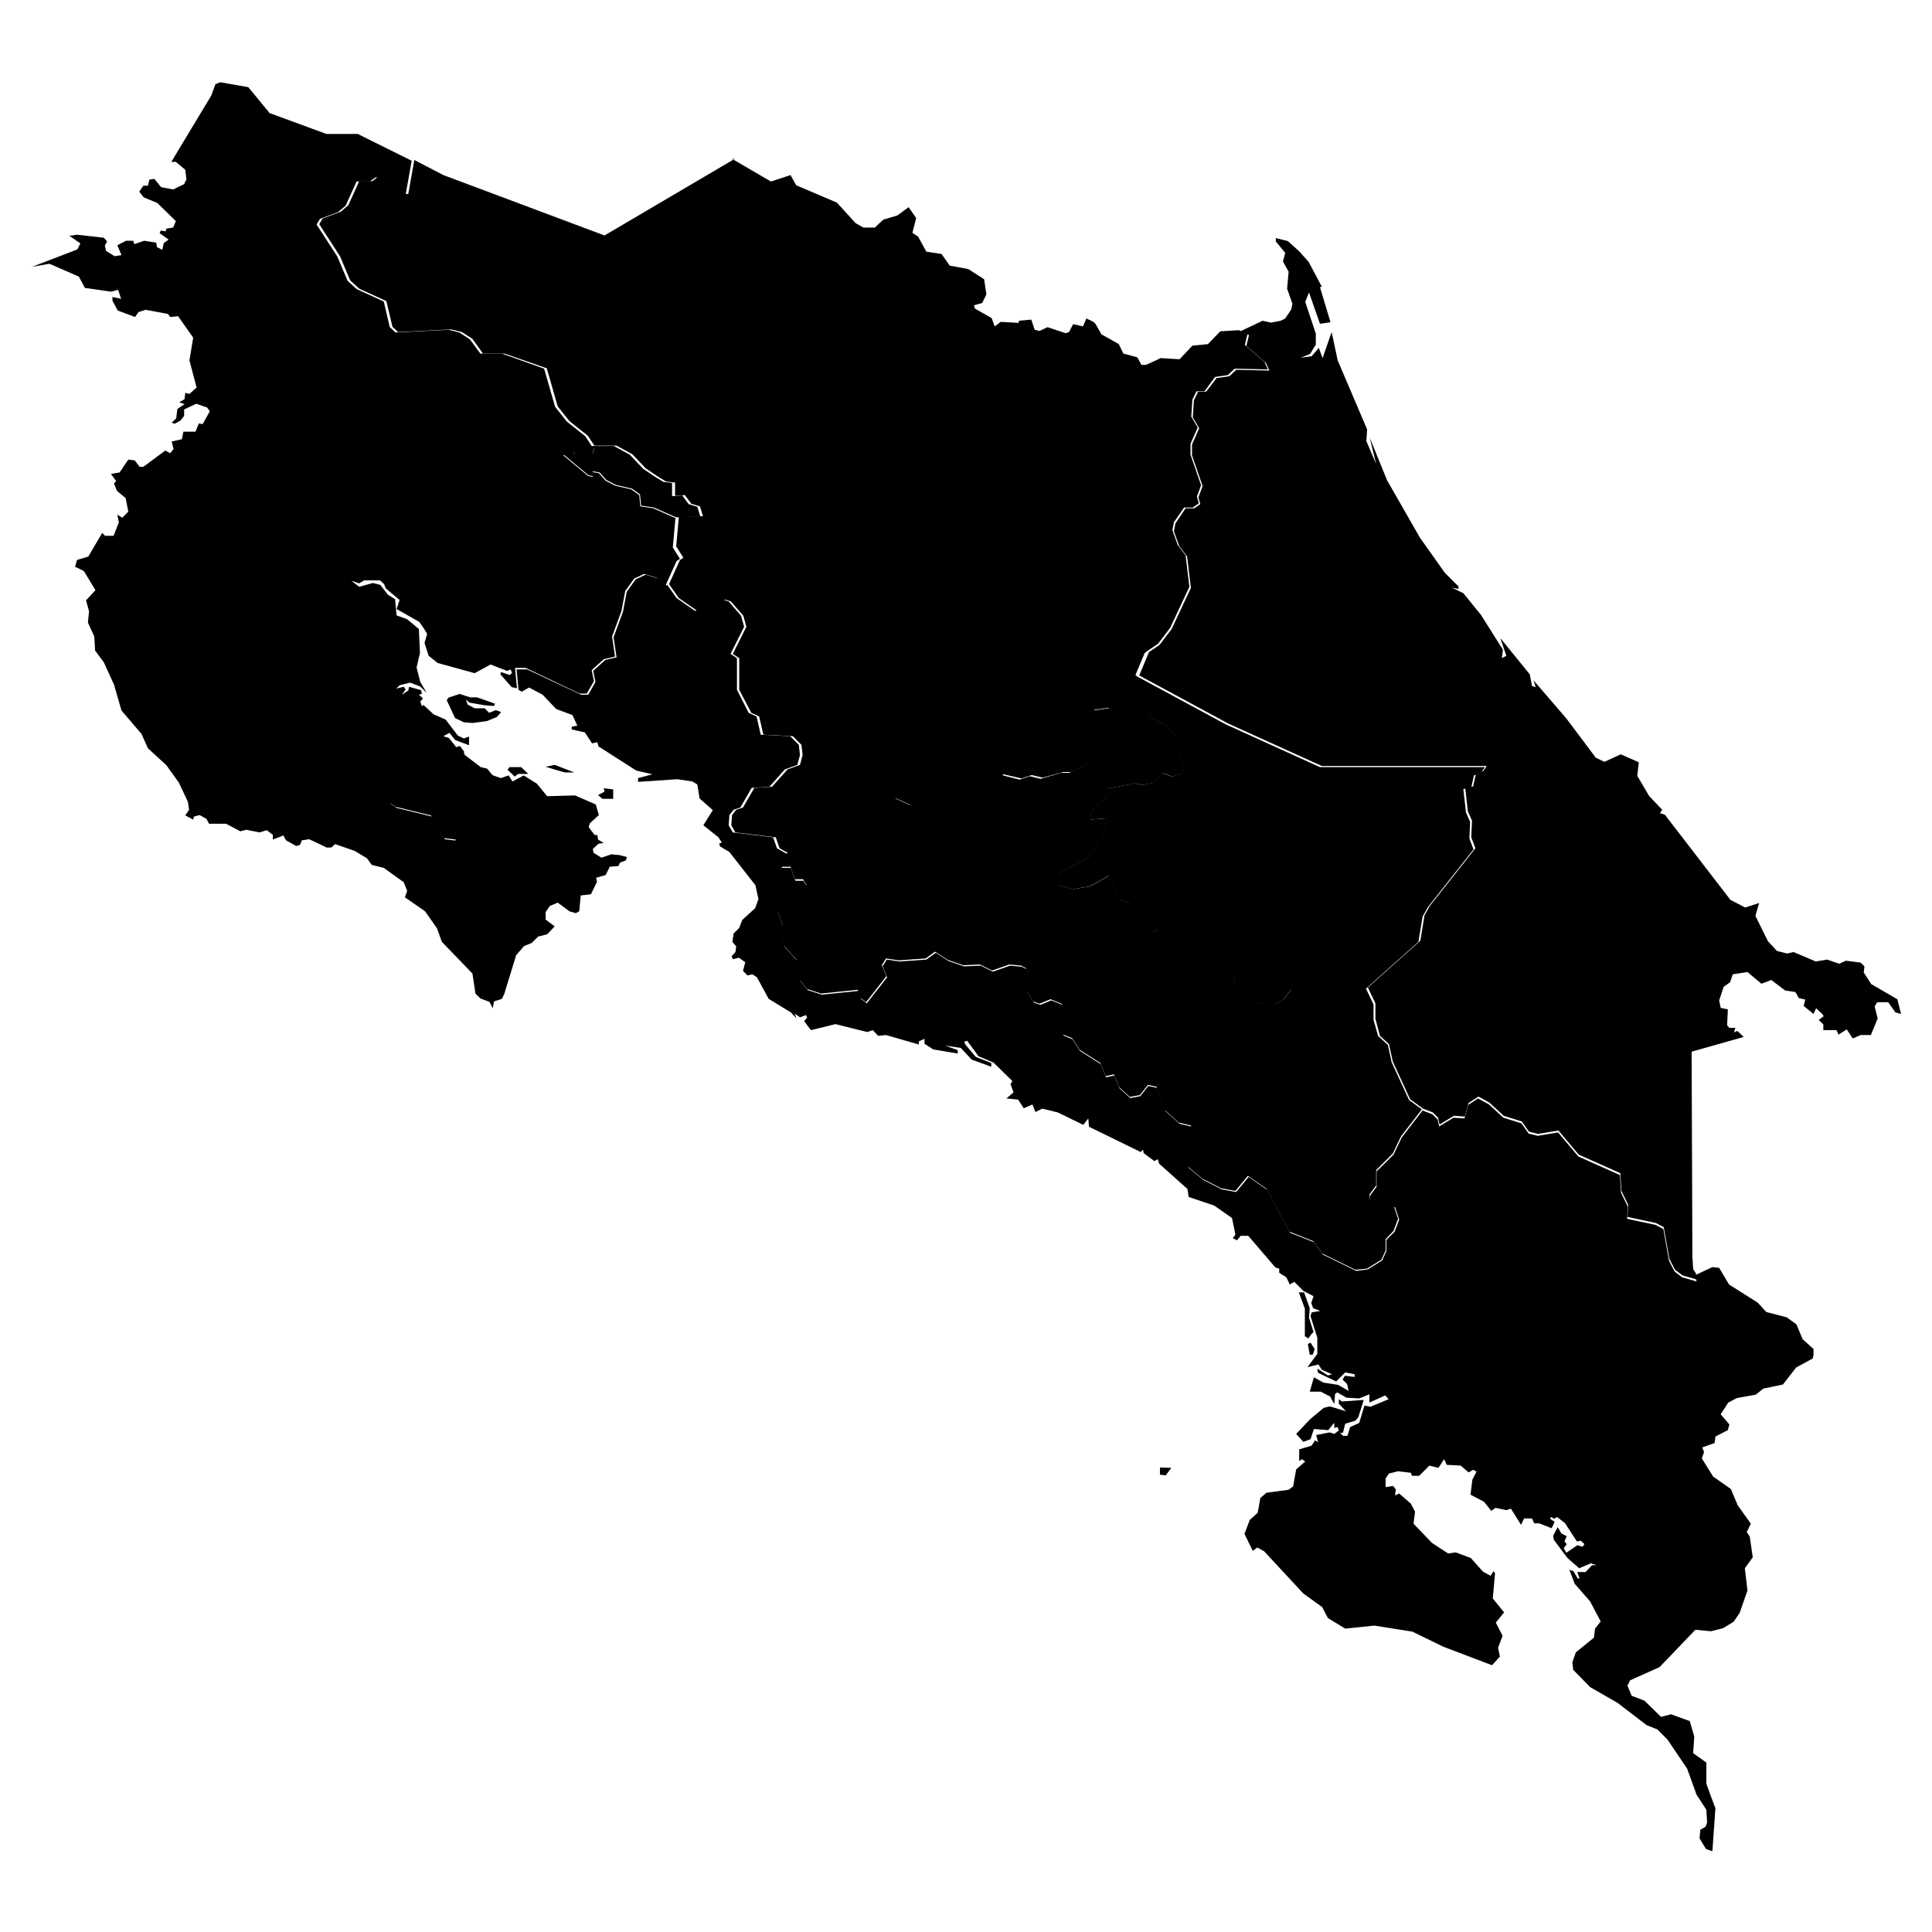 <svg xmlns="http://www.w3.org/2000/svg" xmlns:amcharts="http://amcharts.com/ammap" id="Layer_1" viewBox="0 0 512 512"><g id="_x3C_defs"><amcharts:ammap bottomLatitude="8.033" leftLongitude="-85.951" projection="mercator" rightLongitude="-82.556" topLatitude="11.217"/></g><g><path id="CR-A" d="m194 42.1 10.3 6 5.2-1.7 1.5 2.7 10.8 4.6 4.9 5.4 2.1 1.2h3.1c0-.1 2.2-2.1 2.2-2.1l3.7-1.1 3-2.2 2 2.9-1 3.9 1.5 1 2.2 4 4 .6 2.2 3.1 4.9.9 4.2 2.7.6 4-1.1 2.3-2.2.6.3.9 4.4 2.5.8 2.2 1.6-1.2 5.2.3-1 29.6-.3 60.8.7 14.9-2 7.7-.8 1.7-2.2 2 1.1 3.4h-1.7l-2.2.9-4.7 4.2-2.5 1-12.9 1.8-4.4-2-11.6 1.3-6.2 4-2.3 2.3-2 .6-4.1 6.6h-1.9l-2.8-1.6-1-2.9-10.7-1.3-1.1-1.9.2-2.7 1.1-1.4 1.8-.6 3-5.2 4.7-.3 4.1-4.6 3.3-1.2.7-2.6-.3-2.7-2.3-2.3-7.8-.4-1.1-4.8-2.1-1-3.2-6.1v-8.4l-1.7-1.1 3.6-7.2-.8-2.9-3.3-3.8-1.5-.5-7.4 3-4.9-3.4-2.6-3.7 2.9-6.4.9-.6-1.9-3 .7-7.8 6.4-.2-.8-2.6-2.3-.7-1.7-2.3-2.6.2v-3.5l-2.4-.3-2.3-1.4-3.1-2.1-3.5-3.7-4.2-2.3h-5.9l-1.7-2.6-4.9-3.9-3.1-3.9-2.9-10.1-11.2-3.9H128l-2.8-3.9-2.8-1.8-2.8-.7-14.1.7-1.5-1.4-1.6-6.8-7.2-3.3-2.4-2.2-2.7-6.4-5.5-8.5.9-1.5 4.8-1.8 2-1.7 2.9-6.4h3.5l1.5-1.2h1.5l2.3 2.9 2.4 1.7h1.8l1.6-9 7.7 4 42.7 16 34.5-20.3Z"/><path id="CR-C" d="m301.4 179.3 23.5 12.7 24.9 11.3h43.7l-.9 1.3-2 .9-.7 3.2-2.1.4.7 6.2 1.1 2.5-.2 4.4 1.1 2.9-12.1 15.3-1.4 2.5-1.1 6.7L362 262l2 4.2v4.1l1.3 4.5-3.3-1.5-4.8-4.1-4.8-1.5-8.7-5.6-1.6.2-1.9 2.5-2.3 1.5-1.8-.9-3 .7-1.7-.4-.7-1.6-3.2-.8-.6-2.2.4-1.9-1.4.2-7.7-2.6-1.9-1.4-1.4-6-4.8-.2-3.4-2.8-1.3.7-2.8-2.4h-1.5c0-.1-.6-1-.6-1V240l-3.6-1.6-3.1-6.3-5 2.8-4.4.7-3.9-.9.7-1.4-.2-2 8-4.5 3.9-6.6.6-2.5-.7-.8-3.9.3.2-2.2 4-3.7.2-2.3 7.3-1.4 2.2.4 2.6-.5 2.7-2.6 2.4.9 2.6-.8.7-1.3-2.6-9.3-2.3-2.1-4.6-2.5-3-10.5Z"/><path id="CR-G" d="m71 29.8 15.5 5.7h8.3l14.3 7.1-1.6 9h-1.8l-2.4-1.7L101 47h-1.5L98 48.1h-3.5l-2.9 6.4-2 1.7-4.8 1.8-.9 1.5 5.5 8.5 2.7 6.4 2.4 2.2 7.2 3.3 1.6 6.8 1.5 1.4 14.1-.7 2.8.7 2.8 1.8 2.8 3.8h5.7l11.2 4 2.9 10.1 3.1 3.9 4.9 3.9 1.7 2.6h5.9l4.2 2.3 3.5 3.7 3.1 2.1 2.3 1.4 2.3.3v3.5l-2 .8h-2.2c0-.1-5.6-6.3-5.6-6.3l-5.3-3.6-2.2-.3-.4-2.7-.7.4-2.3-1-.4 1.5-1.5.5-.9-.8-2.3-.2-.3.8h-2.8l6.6 5.5 1.3.3v-1.3c-.1 0 1.6.3 1.6.3l1.8 2 2.5 1.3 4.3 1 2.1 1.5.3 3 3.4.5 5.9 2.6-.7 7.8 1.9 3-.9.6-2.9 6.4-2.4-2-3.3-1-2.6 1.2-2.4 3.3-1 5.3-2.5 6.8.8 5.3-3 .7-3.2 2.9.6 2.9-1.9 3.3h-1.9l-14.3-6.8h-2.8l.5 5.4-1.4-.3-3-3.4.2-.6 2.3.8.6-.6-.4-.9-.9.4-4.4-1.7-4.2 2.3-9.8-2.7-2.4-1.9-1.1-3.4.7-2.4-.9-1.5-1.2-1.7-6-3.4.8-2.4-3.7-3.1-.4-1.1-1.1-1h-4.1c0-.1-1.4.8-1.4.8l-2.1-.7 2.1 1.6 3.6-1 2 .5 2 2.6 1.9 1.2.4 4.3 2.8 1 3.1 2.6.3 6.3-.9 3.9 1 3.9 1.7 2.8-1.8-1.7-2.6-1-2.8.7-.9.9 2-.5.5.7-1 1.4 1.7-1.1.2-1 3.2.9.2 1-.8.2 1.1 1-.7.8.4 1.3.4-.4 2.7 2.5 3.2 1.4 3.2 4.2 1.6.8 1.4-.5v2.3c-.1 0-3.7-1.4-3.7-1.4l-1.5-1.9-1.6.9 1.5.5 1.9 2.4 1-.3 1.1 1.5-1.9 4.8-1.7 1.7-4.5.2-.8.9-8.3 1.7-2.3 2.2v2.2l1.6 1.2 9.4 2.3 3.4 6 3.2.4-3 6.7.5 3.9-1.7 3.8-4.1 4.4-5.5-3.8.6-1.7-.9-2.3-5.3-3.8-3.2-.8-1.2-1.7-3.3-2-5.2-1.8-1 .9h-1.3c0-.1-4.6-2.2-4.6-2.2l-1.9.3-.5 1.2-1 .3-2.7-1.5-.7-1.3-2.8 1.1v-1.3c-.1 0-1.6-1.2-1.6-1.2l-1.9.6-3.5-.7-1.6.4-3.8-2h-4.5l-.7-1.3-1.8-1-1.5.4-.2.8-2.1-1.1 1-1.5-.3-2.1-2.4-5.1-3.3-4.6-4.9-4.5-1.7-3.8-5.3-6.2-2-6.9-2.7-5.9-2.3-3.1-.2-3.7-1.7-3.7.3-3-.8-2.9 2.5-2.7-3.1-5.1-2.3-1.1.5-1.8 3-.9 3.7-6.3.7.8h2.3l1.4-3.6-.4-2 1.3.8 1.6-1.6-.7-3.6-2.3-1.9-.8-2 .6-.6-1.4-1.9 2.3-.4 2.3-3.4 1.7.2 1.3 1.7h1l5.8-4.3 1.3.7.9-1.1-.5-2 2.7-.6.4-2h3.2l.9-2.2 1 .2 1.9-3.4-.7-1-2.9-1-3.2 1.5v1.7l-.9 1.2-1.6.9-.8-.3 1.2-1.1.3-2.5 1.9-1.3-1.4-.5 1.4-.8.2-1.7 1.1.3 1.9-1.7-1.9-7.2 1-6-4-5.7-2.1.2-.6-.8-5.9-1.1-1.9.6-.9 1.3-4.6-1.7-1.4-2.6v-1c.1 0 2.3.5 2.3.5l-.8-2.4-1.9.5-6.9-1-1.6-3-7.8-3.4-4.6.8 12-4.6.8-1.6-2.9-2 2-.3 7.1.8.9 1-.6 1 .3 1.5 2.3 1.4 1.8-.3-1.1-2.6 2.3-1.2h1.9l.3.9 2.6-.9 3.2.5.2 1.2 1.4.7.4-1.8 1.3-.9-2.4-1.7.3-.7 1.3.2.2-.7 1.8-.3.7-1.7-4.9-4.8-3.6-1.5-1.2-1.5 1.1-1.6h1.2l.4-1.6 1.3-.2 1.8 2.2 3.2.6 2.9-1.4.6-1.3-.3-2.5-2.5-2.1h-1.2L56 25.3l1.1-3 1.3-.5 7.4 1.3 5.6 6.8Z"/><path id="CR-H" d="m290.3 85.8 1.6 2.8 4.6 2.6 1.2 2.5 3.7 1 1.1 2h1.1c0 .1 4-1.8 4-1.8l5 .3 3.4-3.6 4.1-.4 3.3-3.4 4.9-.3 2.3 1-.7 2.9 5.2 4.5.9 2-8.8-.2-1.8 1.7-3.4.5-2.8 3.8h-2.1c0-.1-1.1 2.2-1.1 2.2l-.3 4.5 1.7 2.9-1.9 4.3v2.9l2.8 8.1-1.1 3 .5 1.8-1.6 1.1h-2.3l-2.7 3.9-.4 2.1 1.4 3.9 2.1 2.8 1 8.3-5.1 10.9-3.2 4.2-2.8 1.9-7.1 4.8-1.3 1.7v6.9c-.1 0-1.4 1.6-1.4 1.6l-4.3.6-1.1 3.5 2.7 4.1-1.2 4.4-1.9 2.2-4.6 2.3h-2.2l-5.4 1.5-2.9-.7-2.7.9-5.2-1.2-1.1-3.4 2.2-2 .8-1.7 2-7.7-.7-14.9.3-60.8 1-29.6 3.3-.3.9 2.7 1.3.3 2.1-1 4.8 1.6.9-.3 1.1-2.1 2.6.6.9-2.1 1.9.9Z"/><path id="CR-L" d="m349.8 76.1 2.8 9.3-2.8.4-2.9-8.3-1 2.5 2.8 8.4v3c-.1 0-1.5 2.4-1.5 2.4l-2.5 1 2.9-.4 1.9-2.2 1 2.7 2.4-6.9 1.6 7.5 7.8 18.3-.2 3.1 2.6 6.1-1.7-7 4.6 11.3 8.7 15.2 6.6 9.3 3.6 3.6v.7l-1.8-.4 3.1 1.5 4.7 5.8 5.8 9.2-.3 2.2 1.2-.6-1.6-4.7 7.8 9.6.6 3.1 1 .3-.6-1.8 8.7 10.1 7.8 10.4 2.3 1.1 4.3-2 4.8 2.1-.4 3.6 3.1 5.3 3.5 3.7-.6.9 1.3.4 17.4 22.6 3.9 2 3.7-1.2-1 3.4 3.3 6.7 2.4 2.6 2.7.7 1.7-.4 5.9 2.5 3-.5 3.2 1.1 1.8-.8 3.9.5 1 1-.2 1.6 2 3.1 6.9 4 1 3.9-1.5-.4-1.9-2.7h-2.9l-.7 1.1.8 3.2-1.8 4.4h-2.7l-2.1.9-1.6-2.4-2.2 1.4-.5-1.2h-3.5v-1.5l-1.2-1.2 1.3-1-.4-.6-1.6-1.5-.7 1.5-2.6-2.1.4-1.7-1.7-.4-.9-1.6-2.7-.4-3.7-2.8-2.6 1-3.7-3.1-3.9.6-.7 2.1-1.7 1.2-1.2 3.6.4 2 1.9.4-.2 4.2.6.7h1.6l-.4 1.2.9-.4 1.7 1.6-13.8 3.9.2 54.3.2 3.3.7 1.1.3 1.7-3.8-1.1-2-1.5-1.5-2.9-1.5-8.4-2.1-1.1-7.5-1.6.2-3.2-1.8-3.7-.3-4.7-11-4.9-5.4-6.4-5.4.9-2.4-.6-1.9-2.7-4.8-1.5-3.8-3.5-2.9-1.6-2.6 1.7-1 3.6-2.9-.2-3.8 2.3-.4-1.8-1.4-1.4-2.6-1-3.4-2.5-4.6-10-1-4.6-2.4-2.2-1.2-4.5v-4.1l-2-4.2 13.9-12.4 1.1-6.7 1.4-2.5 12.1-15.3-1.1-2.9.2-4.4-1.1-2.5-.7-6.2 2.1-.4.7-3.2 2-.9.9-1.3h-43.7l-24.9-11.3-23.5-12.7 2.6-6.2 2.8-1.9 3.2-4.2 5.1-10.9-1-8.3-2.1-2.8-1.4-3.9.4-2.1 2.7-4h2.3l1.6-1.1-.5-1.8 1.1-3-2.8-8.1v-2.9l1.9-4.3-1.7-2.9.3-4.5 1.1-2.3h2.1c0 .1 2.8-3.6 2.8-3.6l3.4-.5 1.8-1.7 8.8.2-.9-2-5.2-4.5.7-2.9-2.3-1 5.9-2.8 2.2.5 2.6-.5 1.2-.6 1.6-2.4.3-1.5-1.4-4 .4-4.5-1.5-2.7.6-2.3-2.5-3v-.9c.1 0 3.2.8 3.2.8l3 2.7 2.5 2.8 3.5 6.6Z"/><path id="CR-LA" d="m178.2 131.5 2.6-.2 1.7 2.3 2.3.7.8 2.6-6.4.2-5.9-2.6-3.4-.5-.3-3-2.1-1.5-4.3-1-2.5-1.3-1.8-2-1.8-.3v1.3c.1 0-1.2-.3-1.2-.3l-6.6-5.5h2.8l.3-.8 2.3.2.9.8 1.5-.5.4-1.5 2.3 1 .7-.4.4 2.7 2.2.3 5.3 3.6 5.6 6.2h2.2c0 .1 2-.7 2-.7Z"/><path id="CR-P" d="m308.9 391-1.5-.2v-1.9c.1 0 3 .1 3 .1l-1.4 1.9Zm39-32h-.8l-.5-2.8.7-.4 1.1 1.7zm-.5-5.2-.7.9-.9-.6v-7.3l-1.6-4.3h1.4l1.5 4.2-.2 2.5 1.2 3.8-.8.8ZM162.5 211.7h-2.8c0 .1-1.2-1-1.2-1l1.7-.9-.2-.9 2.5.3v2.4Zm-24.4-8.4 1.9 1.8h-2.7l-.9.7-1.9-1.8.5-.7zm8.9-.6 5.2 2h-2.4c0 .1-5.2-1.5-5.2-1.5zm-16.3 2.8 2 .7 2.1-.7 1 1.6 3-1.6 3.5 2.2 2.7 3.3 7.4-.2 5.5 2.4.8 2.8-2.4 2.2-.3 1 1.6 2.1h.7l.2 1.2 1.5.9-1.4.2-1.5 1.4.2 1 2.1 1.3 2.6-.9 2.1.2 2 .5-.2.9-1.6.6-.4.9-2.3.2-1.1 2.2-2.5.7.2 1.1-1.6 3.3-2.7.3-.4 4.2-.9.5-1.7-.5-3.1-2.3-2.1.9-1.1 1.6v2l2.4 1.8-2 2.1-2.4.6-1.7 1.7-2 .8-2.1 2.4-3.2 10.4-.6 1.2-2.1.7-.3 1.8-.9-1.7-2.4-.9-1.3-1.3-.8-5.3-8.1-8.4-1.3-3.6-3.3-4.7 4.1-4.4 1.7-3.8-.5-3.9 3-6.7-3.2-.4-3.4-6-9.4-2.3-1.6-1.2v-2.2l2.3-2.2 8.3-1.7.8-.9 4.5-.2 1.7-1.7 1.9-4.8.5 1.2 4.2 3.2 1.7.4 1.3 1.6Zm-5.9-20.7h1.5c0-.1 4.9 1.7 4.9 1.7l-.3.6-2.5-.2-4-.7-.9-.8.4 1.3 1.9 1h2.6c0-.1 1.2 1.2 1.2 1.2l1.8-.7 1.4.5-1.1 1.3-2.7 1.1-3.8.5-2.3-.2-2.3-1.1-2.2-4.7.4-.7 3-1 3.1 1Zm51.9-30 2.6 3.7 4.9 3.4 7.4-3 1.5.5 3.3 3.8.8 2.9-3.6 7.2 1.7 1.1v8.4l3.1 6.1 2.1 1 1.1 4.8 7.8.4 2.3 2.3.3 2.7-.7 2.6-3.3 1.2-4.1 4.6-4.7.3-3 5.2-1.8.6-1.1 1.4-.2 2.7 1.1 1.9 10.7 1.3 1 2.9 2.8 1.6-1.5 1.7v1.9h2.4l1.2 3.4h2.1l1 1.5-2.7 2.4-3.5-.2-1 .6-.4 4.3 1.2 3.5-.3 3.5.7 1.9 3.4 3.7.8 5.4 2 2.4 3.7 1.2 9.7-1 .7 2.1 1.5 1.2 5.4-6.9-1.2-2.9 1.1-1.8 3.4.5 7.1-.5 2.5-1.8 3.4 2.2 4.1 1.4 4.4-.2 3.2 1.6 4.6-1.6 3.1.3 1.2.6.8 1.7-.5 4.6 1.7 2.6 1.7.6 2.9-1.2 3.2 1.3v8c-.1 0 2.4 1 2.4 1l2 3.1 5.5 3.5 1.4 3.5 2.2-.5 1.4 3.4 2.8 2.6 2.7-.5 2.1-2.7 2.4.5 2.2 6.2 3.7 3.3 3.3.8-1.5 3.4.5 7.4 4 3.3 4.9 2.5 3.8.7 3.3-4 4.9 3.4 6.1 11.4 6.3 2.5 2.4 3.3 8.8 4.3 3.1-.4 3.8-2.4 1.1-2.4v-3l2.2-2.2 1.2-3.2-1.1-3.3h-3.1l-2.1-.8-1.5-1.3v-.9c.1 0 1.8-2.4 1.8-2.4v-4.1c.1 0 4.5-4.4 4.5-4.4l2.2-4.6 5.5-7.1 2.6 1 1.4 1.4.4 1.8 3.8-2.3 2.9.2 1-3.6 2.6-1.7 2.9 1.6 3.8 3.5 4.8 1.5 1.9 2.7 2.4.6 5.4-.9 5.4 6.4 11 4.9.3 4.7 1.8 3.7-.2 3.2 7.5 1.6 2.1 1.1 1.5 8.4 1.5 2.9 2 1.5 3.8 1.1-.3-1.7 4.5-2.1 1.8.2 2.6 4.4 7.6 4.8 2.3 2.5 5.4 1.4 2.6 1.9 1.6 3.9 2.9 2.6v1.6l-.2.9-4.4 2.4-3.5 4.5-5.2 1.1-2 1.6-5 .9-2.3 1.2-2 3.1 2.3 2.7-.4 1.5-3.3 1.7-.2 1.7-3.3 1.2.5 1.2-.6 1.7 3 4.8 4.7 3.3 1.8 4.3 3.5 4.9-1.1 2.2.8 1.2.8 5.5-2.1 2.9.7 5.9-2.1 6-1.6 2.3-2.8 1.7-3.2.8-4.1-.4-9.5 9.9-7.8 3.5-.7 1.4 1.1 2.7 3.4 1.3 4.4 4.3 2.6-.7 5 1.8 1.2 4.1-.3 4.4 3.5 2.5v5.5c-.1 0 2.4 6.6 2.4 6.6l-.8 11.4-1.7-.6-1.7-2.8.2-2.3 1.4-.8.4-1.1-.2-3.4-2.6-4-2.5-6.9-5.2-7.7-2.7-2.7-2.8-1.1-7.7-5.9-7.3-4.2-4.5-4.6-.2-2 .9-2.6 4.8-3.9.3-2.4 1.5-1.9-2.8-5.3-4.1-4.7-1.4-3.7 1.1.4 1.1 1.9h.5l-.6-1.7h2.2l1.7-1.8h1.2l-1.5-.5-3.1 1.3-3.1-2.7-3.6-4.8-.2-1.1 1.2-2.3 1 1.7 1.4.7-.6 1.4.6.7-.8 1.1.7 1.2 2.9-2 1.4.4.5-.7-1-.9-1 .2-3.2-4.9-2.1-1.6-.7.5-.9-.5-.2.5 1.2.8-.8 1.7-3.3-1.3h-1.3c0 .1-.6-1.3-.6-1.3h-2.1l-.8 1.7-2.7-4.3-1.2.4-2.9-.6-1.1.8-1.9-2.4-3.6-1.9.5-4 1.1-2.1-.9-.5-1.2.7-2.1-1.8-3.7-.2-.7-1.5-1.5 2.3-2.4-.6-2.7 2.7h-1.9l-.3-.8-3.4-.4-2.4.6-.9 1.3v2.3c.1 0 2-.3 2-.3l.7.9-.2 1.6 1.1-.5 3.1 2.7 1.1 2.1-.4 3.2 4.9 5.1 4.3 2.8 2-.3 4 1.5 3.2 3.6 2 1.1.8-1.2.4.5-.6 6.7 3 3.7-2.2 2.7 1.8 3.5-1.2 3.2.5 2.3-2.1 2.3-12.9-4.9-8.2-4-10.1-1.6-7.7.8-4.6-2.8-1.5-2.9-5-3.6-10.4-11.2-1.8-1-1.2.9-2.2-4.5 1.4-3.7 2.1-1.9.7-3.9 1.6-1.4 5.9-.8 1.2-.9.8-4.5 2.4-2.1-.9-.6-.7.5v-3.1l3.3-1 .9-1.4.8.5-.5-1.9 3.6-.7 1.2.4 1.2-.9-.3-.9-.9.2v-1.3c-.1 0-1.6 1.9-1.6 1.9l-3.8-.3-.9 2.7-1.9.7-1.9-2.1 3.7-3.9 3.6-3 1.6-.4 4.3 1.3-1.9-2v-1.2l.8.6 5.8-.4-1.4 4.5-.8 1-2.7.8-.6 2.4h-.8c0-.1.8.8.8.8h1.2c0-.1.7-2.3.7-2.3l2.4-1.1 1.4-4.6 1.6.3 4.8-2-.9-1-4.2 1.9v-2.2l-2.7 1.1-3.4-.2-2.4-1.4-.6.4-.2 2.7-1.1-2-2.5-1.3h-2.9l1.1-3.8 2.5 1.4 3.9.6 2.8 1.6-.4-1.8-1.2-1.2.6-1 2.6.3v-.7c.1 0-2.5-.5-2.5-.5l-2.4 2.4-4.8-2.3-.2-1.1 2.8 1.8 1.1-.3-2.7-1.2-.9-1.4-2.9.7 2.6-3.5v-4.3l-1.8-5.7.3-1 2.3-.4-1.9-.7-.5-1.4.6-1.8-2.7-1.4-2.4-2.4-1.2.7-.9-1.9-1.9-1.2v-1.1l-1-.3-7.2-8.4h-2l-1 1.2-1.1-.6.7-.9-.9-4.4-4.7-3.3-6.8-2.3-.3-2.1-7.5-6.7-.4-1.2-.9.5-2.8-2.1-.2-.9-.6.6-13.7-6.7-.2-2.2-1.3 1.7-6.8-3.3-4.1-1-1.8.9-.8-2-2.3 1-1.5-2.3-3.1-.3 1.9-1.6-.8-2.2.5-.8-5-4.9-4-1.7-3-4.1-.8.3.4.8 2.7 3.2 4.1 1.6v1l-5.2-1.9-2.9-3.1-4.1-.6 3.3 1.2v.9l-6.5-1.1-2.3-1.5v-1.3c-.1 0-1.5.7-1.5.7v.8l-8.7-2.5-2.1.2-1.4-1.5-1.5.5-8.4-2.1-6.5 1.6-1.8-2.4.8-.9-.3-.7-1.6.6-1.4-1 .5 1.3-1.5-1.6-5.9-3.6-3.1-5.7-1.2-.8-1.3.3-1.2-1.2.6-2.3-1.7-1.2-1.6.4-.3-.8 1-1.1.2-1.5-1-1.2.3-2.2 1.5-1.5.8-2.1 3.4-3.1.9-2.4-.8-3.7-6.9-8.8-2.5-1.5-.2-.8.7-.2-.9-1.4-4-3.2 2.5-4-3.5-3.1-.6-3.7-1.3-.8-4-.6-10.4.7v-1l3.8-1-4.3-1-10-6.4-.3-1.1-1.4.3-1.9-2.9-3.5-.8v-.7l1.5-.3-1.3-2.8-4.3-1.6-3.6-3.8-3.6-1.9-1.9 1.1-.9-.5-.5-5.4h2.8l14.3 6.7h1.9l1.9-3.4-.6-2.9 3.2-2.9 3-.7-.8-5.3 2.5-6.8 1-5.3 2.4-3.3 2.6-1.2 3.3 1 2.4 2Z"/><path id="CR-SJ" d="m301.4 179.3 3 10.5 4.6 2.5 2.3 2.1 2.6 9.3-.7 1.3-2.6.8-2.4-.9-2.7 2.6-2.6.5-2.2-.4-7.3 1.4-.2 2.3-4 3.7-.2 2.2 3.9-.3.7.8-.6 2.5-3.9 6.6-8 4.5.2 2-.7 1.4 3.9.9 4.4-.7 5-2.8 3.1 6.3 3.7 1.6v3.7l.5.8h1.5c0 .1 2.8 2.5 2.8 2.5l1.3-.7 3.4 2.8 4.8.2 1.4 6 1.9 1.4 7.7 2.6 1.4-.2-.4 1.9.6 2.2 3.2.8.7 1.6 1.7.4 3-.7 1.8.9 2.3-1.5 1.9-2.5 1.6-.2 8.7 5.6 4.8 1.5 4.8 4.1 3.3 1.5 2.4 2.2 1 4.6 4.6 10 3.4 2.5-5.5 7.1-2.2 4.6-4.4 4.4v4.1c-.1 0-1.8 2.4-1.8 2.4v.9c-.1 0 1.4 1.3 1.4 1.3l2 .9h3.1l1.1 3.3-1.2 3.2-2.1 2.2v3l-1.1 2.4-3.8 2.4-3.1.3-8.8-4.3-2.4-3.3-6.3-2.5-6.1-11.4-4.9-3.4-3.3 4-3.8-.7-4.9-2.5-4-3.3-.5-7.4 1.5-3.4-3.3-.8-3.7-3.3-2.2-6.2-2.3-.5-2.1 2.7-2.7.5-2.8-2.6-1.4-3.4-2.2.5-1.4-3.5-5.5-3.5-2-3.1-2.6-1v-8c.1 0-3.1-1.3-3.1-1.3l-2.9 1.2-1.7-.6-1.7-2.6.5-4.6-.8-1.7-1.2-.6-3.1-.3-4.6 1.6-3.2-1.6-4.4.2-4.1-1.4-3.4-2.2-2.5 1.8-7.1.5-3.4-.5-1.1 1.8 1.2 2.9-5.4 6.9-1.5-1.2-.7-2.1-9.7 1-3.7-1.2-2-2.4-.8-5.4-3.4-3.7-.7-1.9.4-3.5-1.2-3.5.4-4.3 1-.6 3.5.2 2.7-2.4-1-1.6h-2.1l-1.2-3.3H207v-1.9l1.5-1.7h1.9l4.1-6.6 2-.6 2.3-2.3 6.2-4 11.6-1.3 4.4 2 12.9-1.8 2.5-1 4.7-4.2 2.2-1h1.7l5.2 1.3 2.7-.9 2.9.7 5.4-1.6h2.2l4.6-2.3 1.9-2.2 1.2-4.4-2.7-4.1 1.1-3.5 4.3-.6 1.2-1.6v-6.9c.1 0 1.4-1.7 1.4-1.7l7.1-4.8-2.6 6.2Z"/></g></svg>